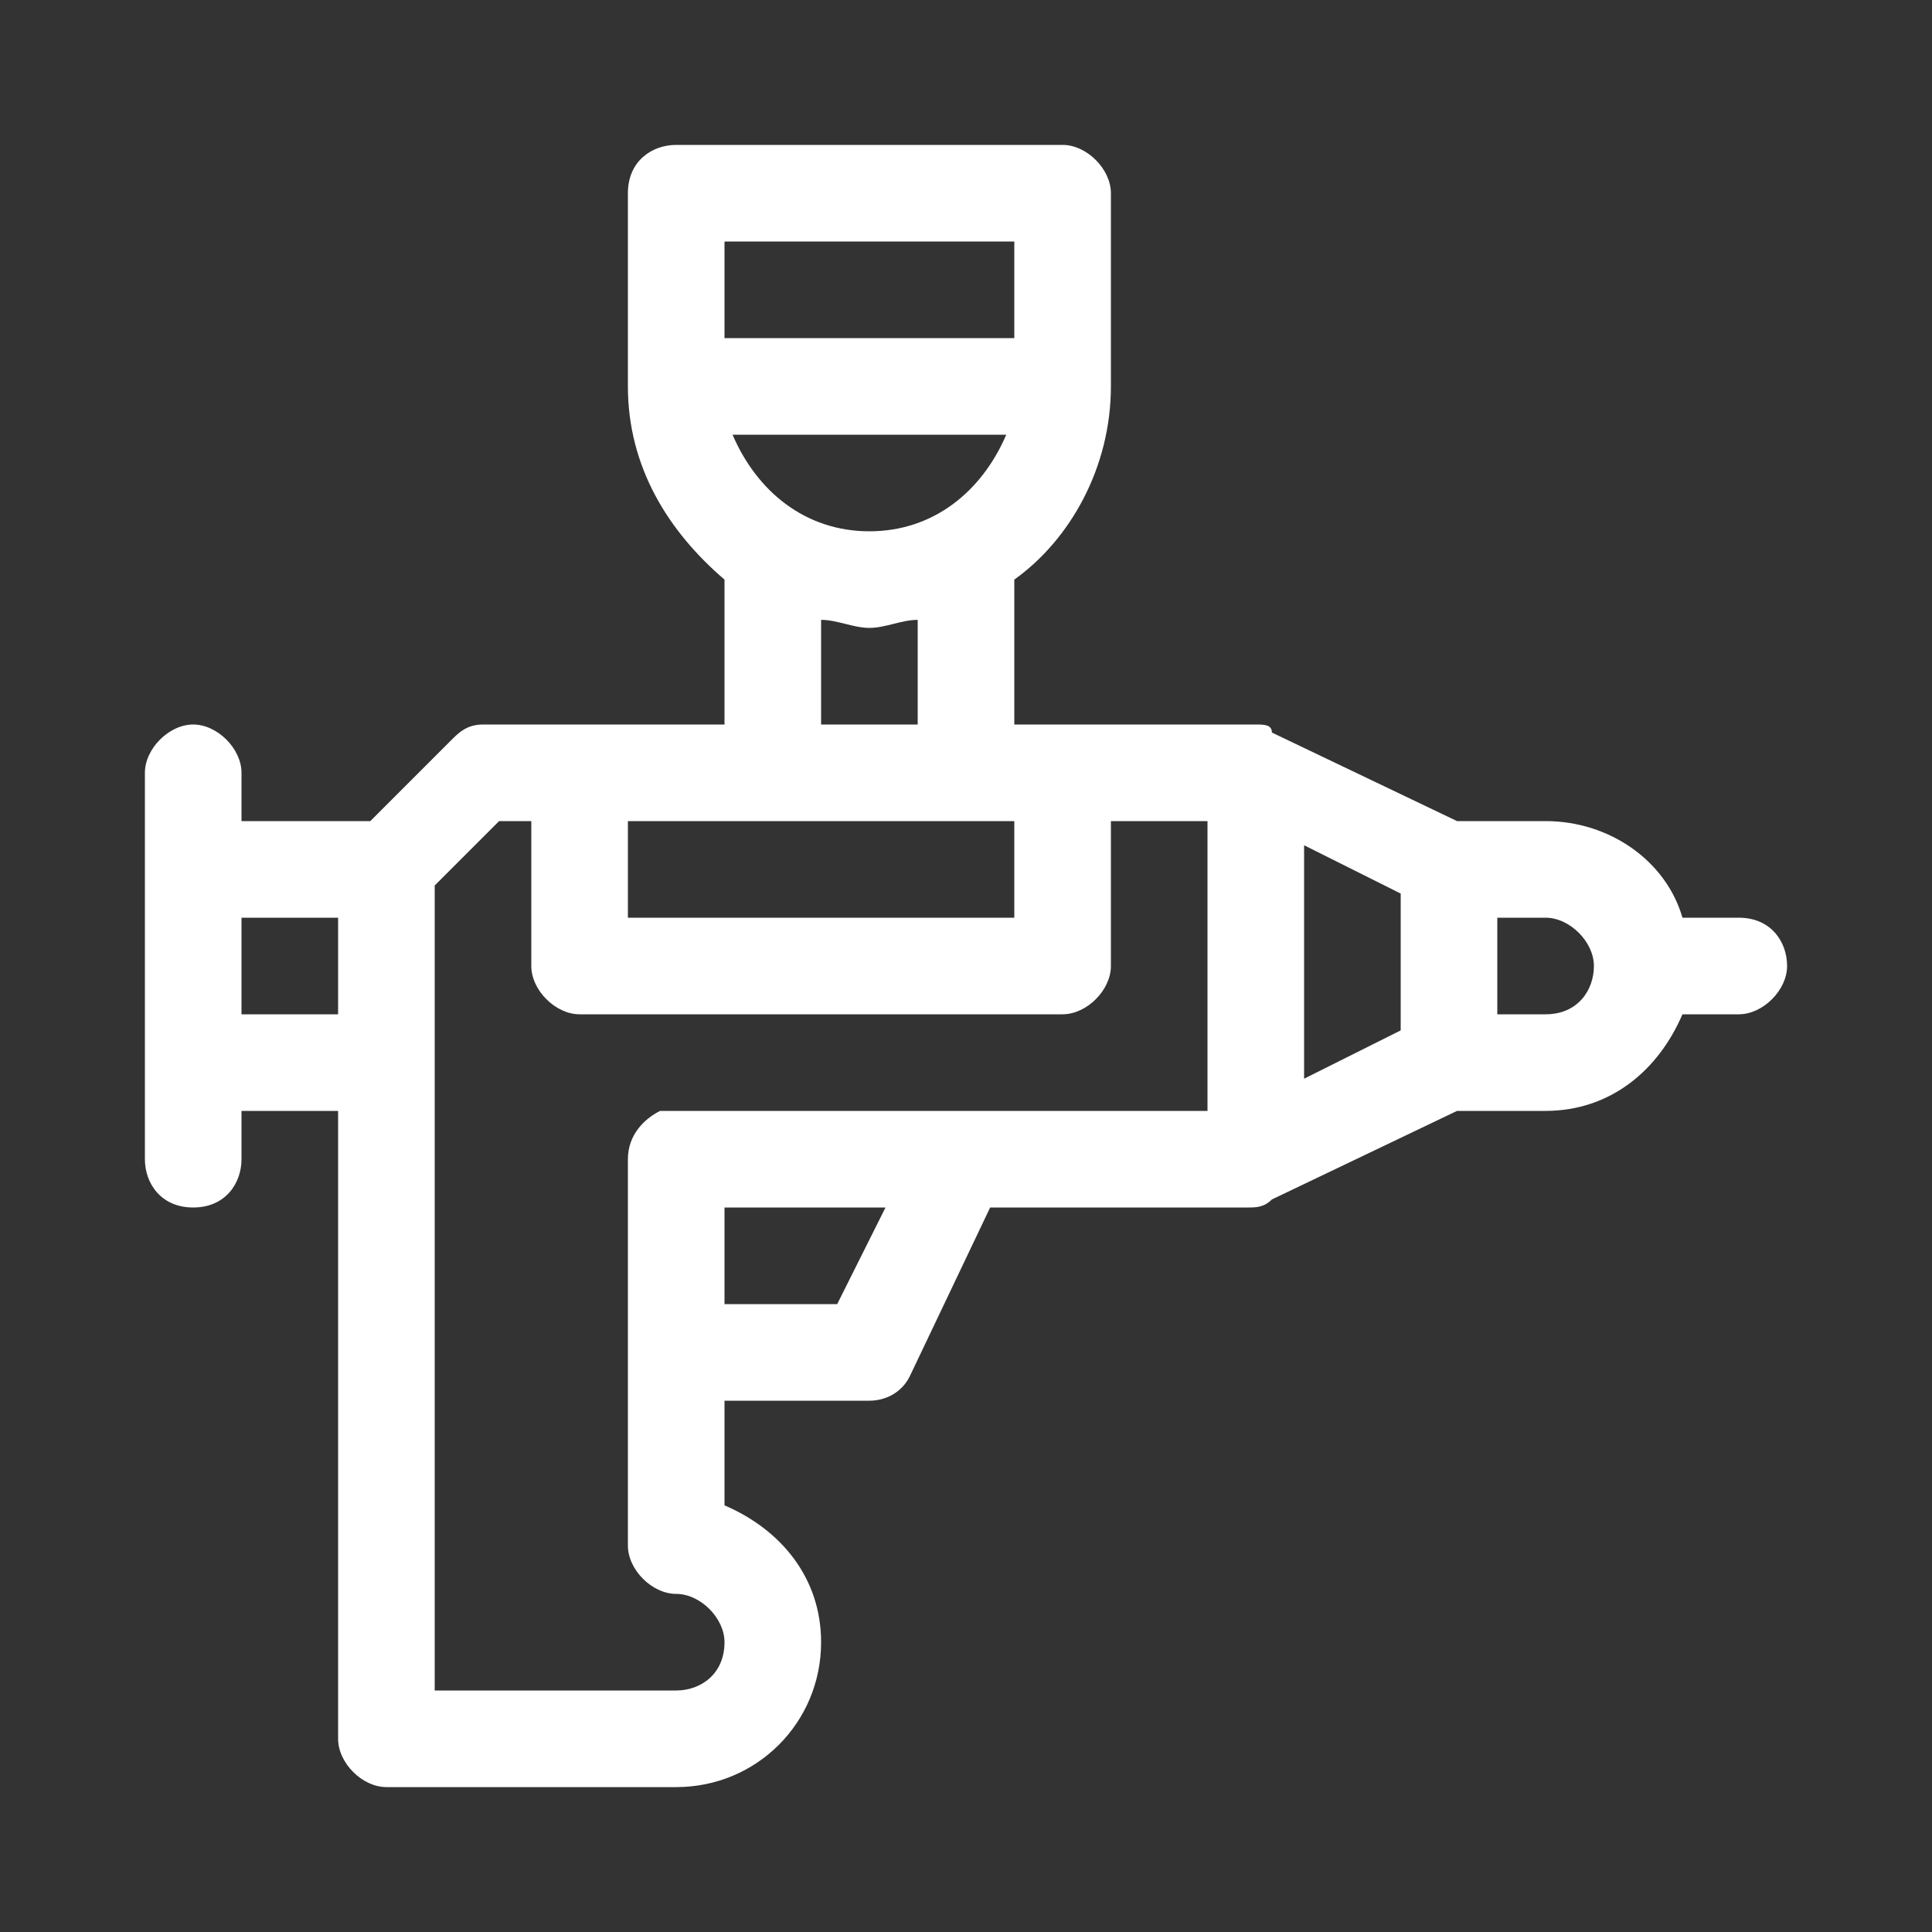 <?xml version="1.0" encoding="utf-8"?>
<!-- Generator: Adobe Illustrator 22.0.1, SVG Export Plug-In . SVG Version: 6.00 Build 0)  -->
<svg version="1.1" id="Layer_1" xmlns="http://www.w3.org/2000/svg" xmlns:xlink="http://www.w3.org/1999/xlink" x="0px" y="0px"
	 viewBox="0 0 24 24" style="enable-background:new 0 0 24 24;" xml:space="preserve">
<rect x="0" y="0" width="24" height="24" fill="#333333" stroke="none"/>
<style type="text/css">
	.st0{fill:#FFFFFF;}
</style>
<g>
	<path class="st0" d="M21.6,11.4h-0.7c-0.2-0.7-0.9-1.2-1.7-1.2h-1.1l-2.3-1.1C15.8,9,15.7,9,15.6,9l0,0h-3V7.2
		c0.7-0.5,1.2-1.4,1.2-2.4V2.4c0-0.3-0.3-0.6-0.6-0.6H8.4C8.1,1.8,7.8,2,7.8,2.4v2.4l0,0l0,0c0,1,0.5,1.8,1.2,2.4V9H6
		C5.8,9,5.7,9.1,5.6,9.2l-1,1H3V9.6C3,9.3,2.7,9,2.4,9S1.8,9.3,1.8,9.6v4.8C1.8,14.7,2,15,2.4,15S3,14.7,3,14.4v-0.6h1.2v7.8
		c0,0.3,0.3,0.6,0.6,0.6h3.6c1,0,1.8-0.8,1.8-1.8c0-0.8-0.5-1.4-1.2-1.7v-1.3h1.8c0.2,0,0.4-0.1,0.5-0.3l1-2.1h3.2
		c0.1,0,0.2,0,0.3-0.1l2.3-1.1h1.1c0.8,0,1.4-0.5,1.7-1.2h0.7c0.3,0,0.6-0.3,0.6-0.6C22.2,11.7,22,11.4,21.6,11.4L21.6,11.4z
		 M4.2,12.6H3v-1.2h1.2V12.6z M9,3h3.6v1.2H9V3z M10.8,6.6c-0.8,0-1.4-0.5-1.7-1.2h3.4C12.2,6.1,11.6,6.6,10.8,6.6L10.8,6.6z
		 M11.4,7.7V9h-1.2V7.7c0.2,0,0.4,0.1,0.6,0.1C11,7.8,11.2,7.7,11.4,7.7L11.4,7.7z M7.8,10.2h4.8v1.2H7.8V10.2z M10.4,16.2H9V15h2
		L10.4,16.2z M15,13.8H8.4c-0.1,0-0.2,0-0.2,0c-0.2,0.1-0.4,0.3-0.4,0.6v4.8c0,0.3,0.3,0.6,0.6,0.6S9,20.1,9,20.4
		C9,20.8,8.7,21,8.4,21h-3V11l0.8-0.8h0.4V12c0,0.3,0.3,0.6,0.6,0.6h6c0.3,0,0.6-0.3,0.6-0.6v-1.8H15V13.8z M17.4,12.8l-1.2,0.6
		v-2.9l1.2,0.6V12.8z M19.2,12.6h-0.6v-1.2h0.6c0.3,0,0.6,0.3,0.6,0.6C19.8,12.3,19.6,12.6,19.2,12.6L19.2,12.6z"/>
</g>
</svg>
